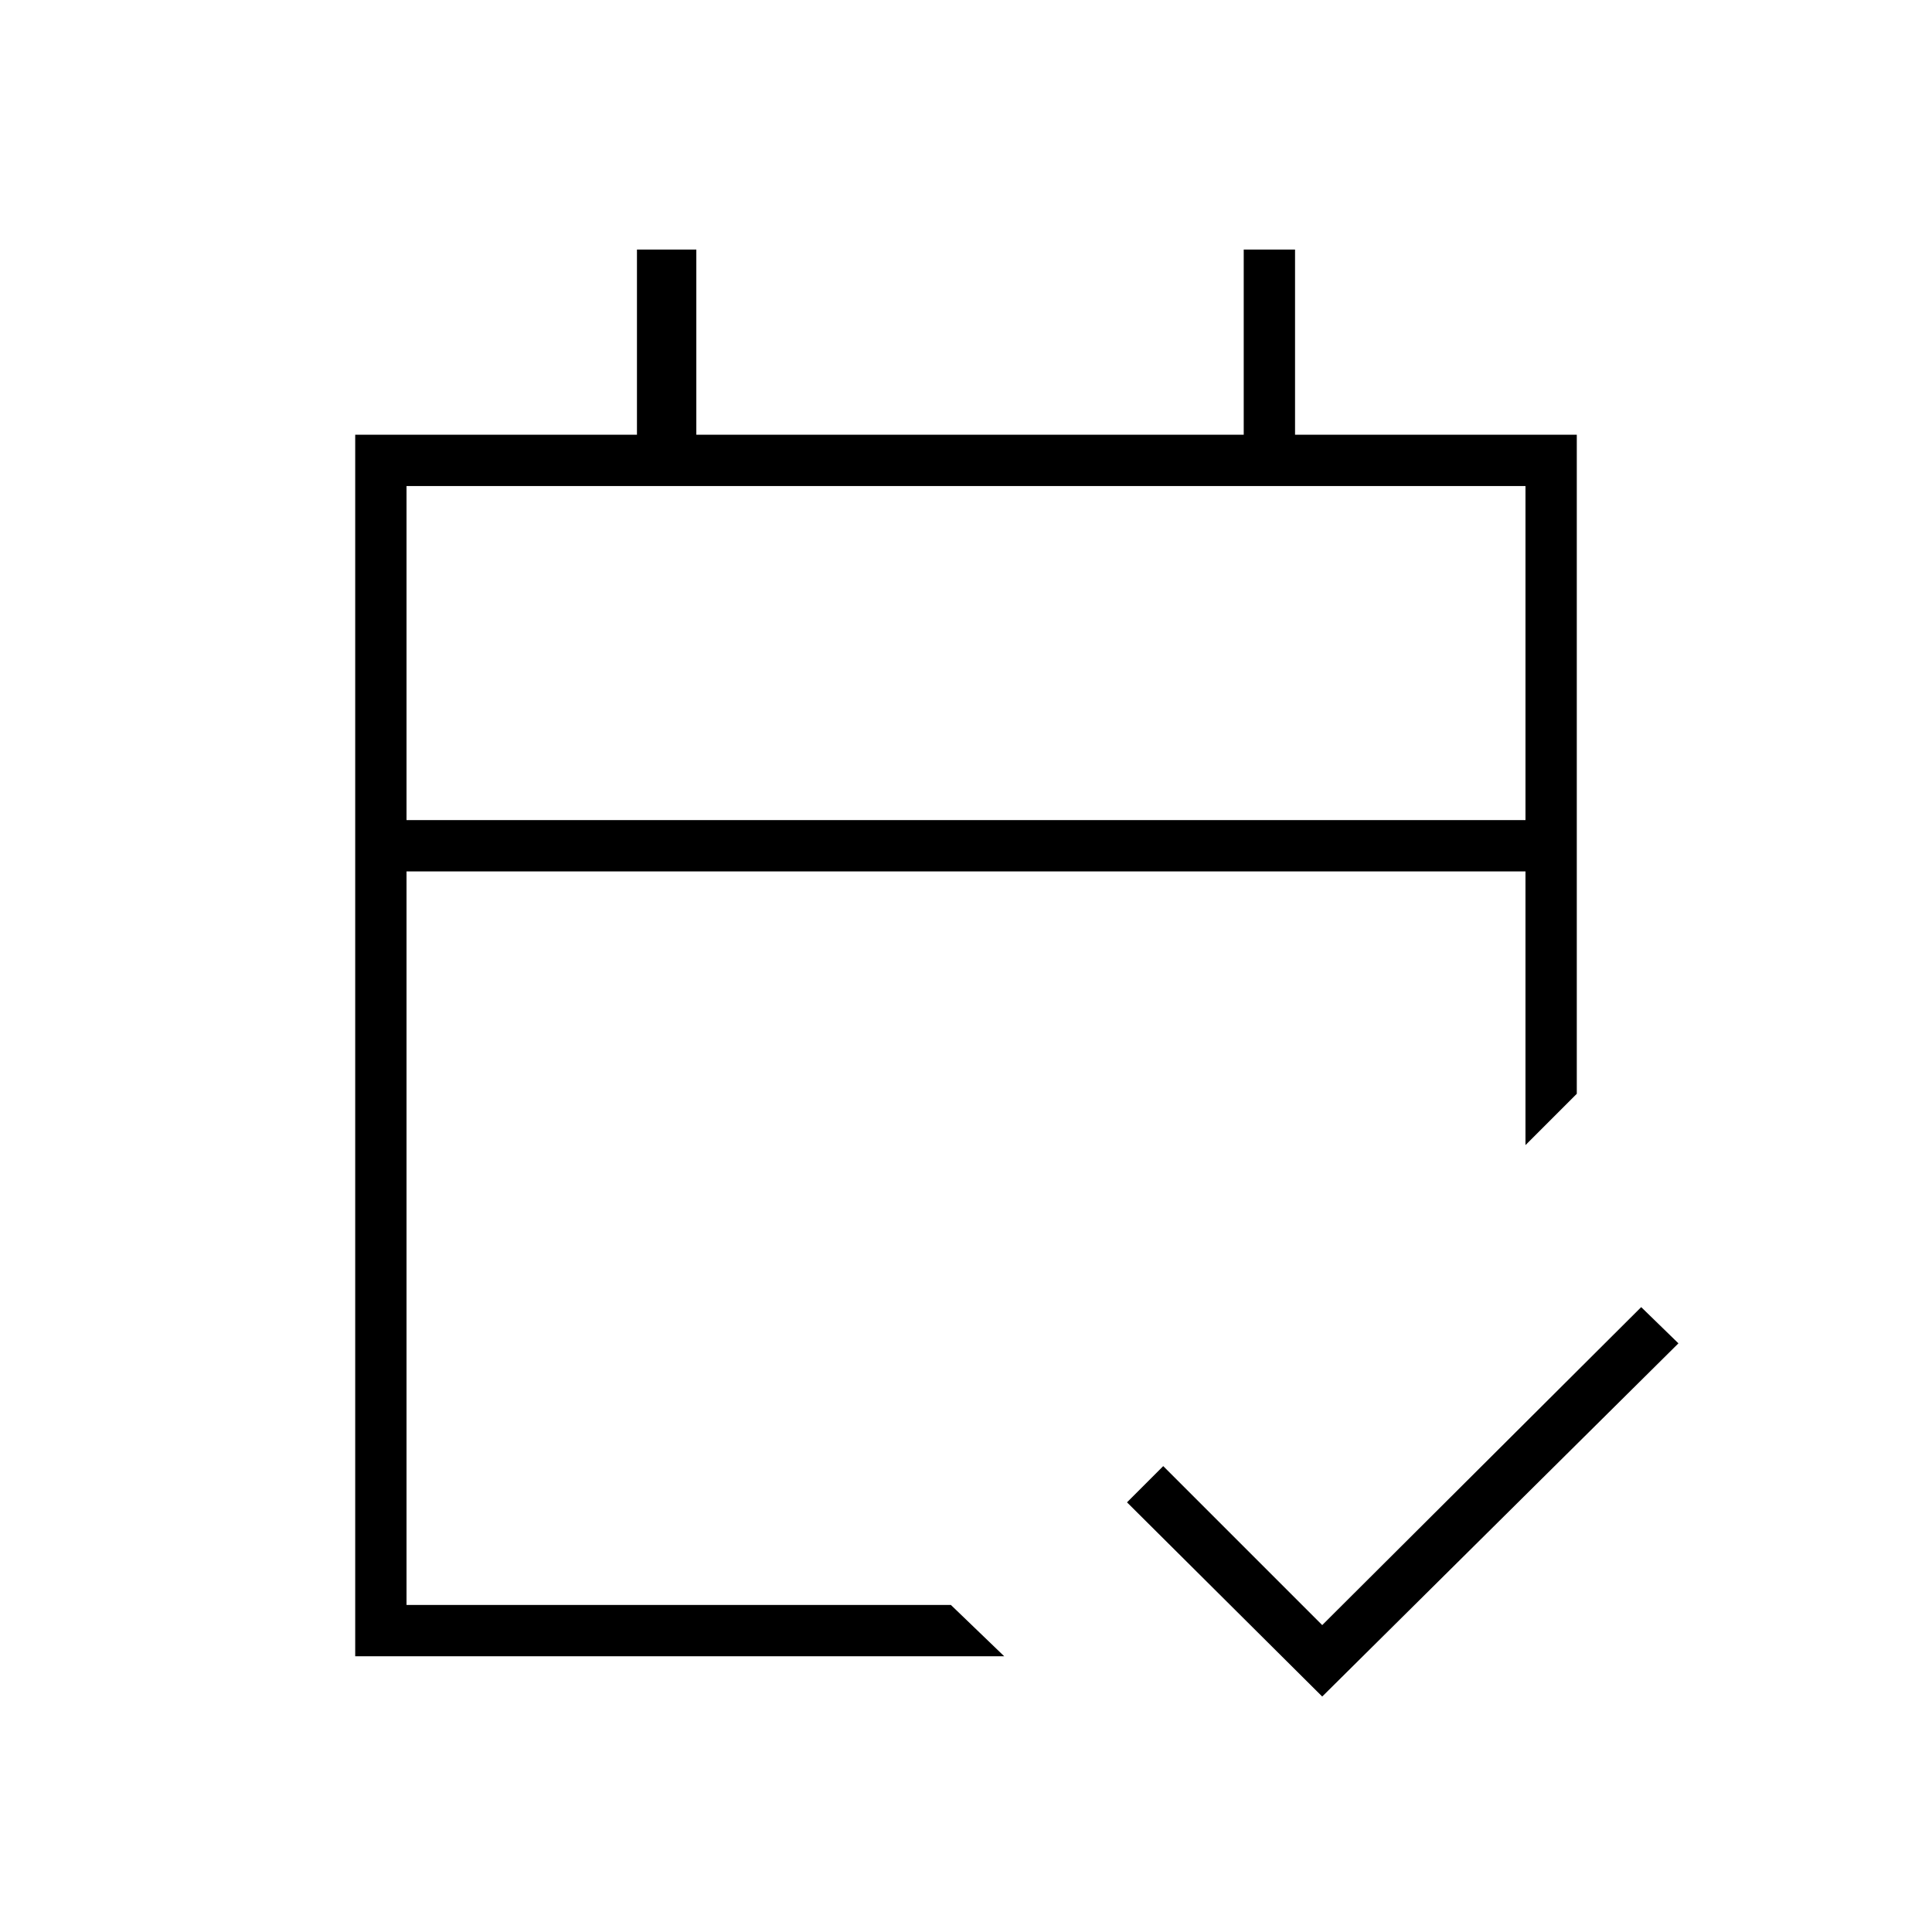 <svg xmlns="http://www.w3.org/2000/svg" height="24" viewBox="0 -960 960 960" width="24"><path d="M176.5-137v-607h140v-92H346v92h272v-92h25.5v92h140v327.5L758-391v-136H202v364.5h270.5L499-137H176.5ZM202-552.5h556v-166H202v166Zm0 0v-166 166ZM657-117l-97-96.5 18-18 79 79 158.5-158 18.5 18L657-117Z"/></svg>